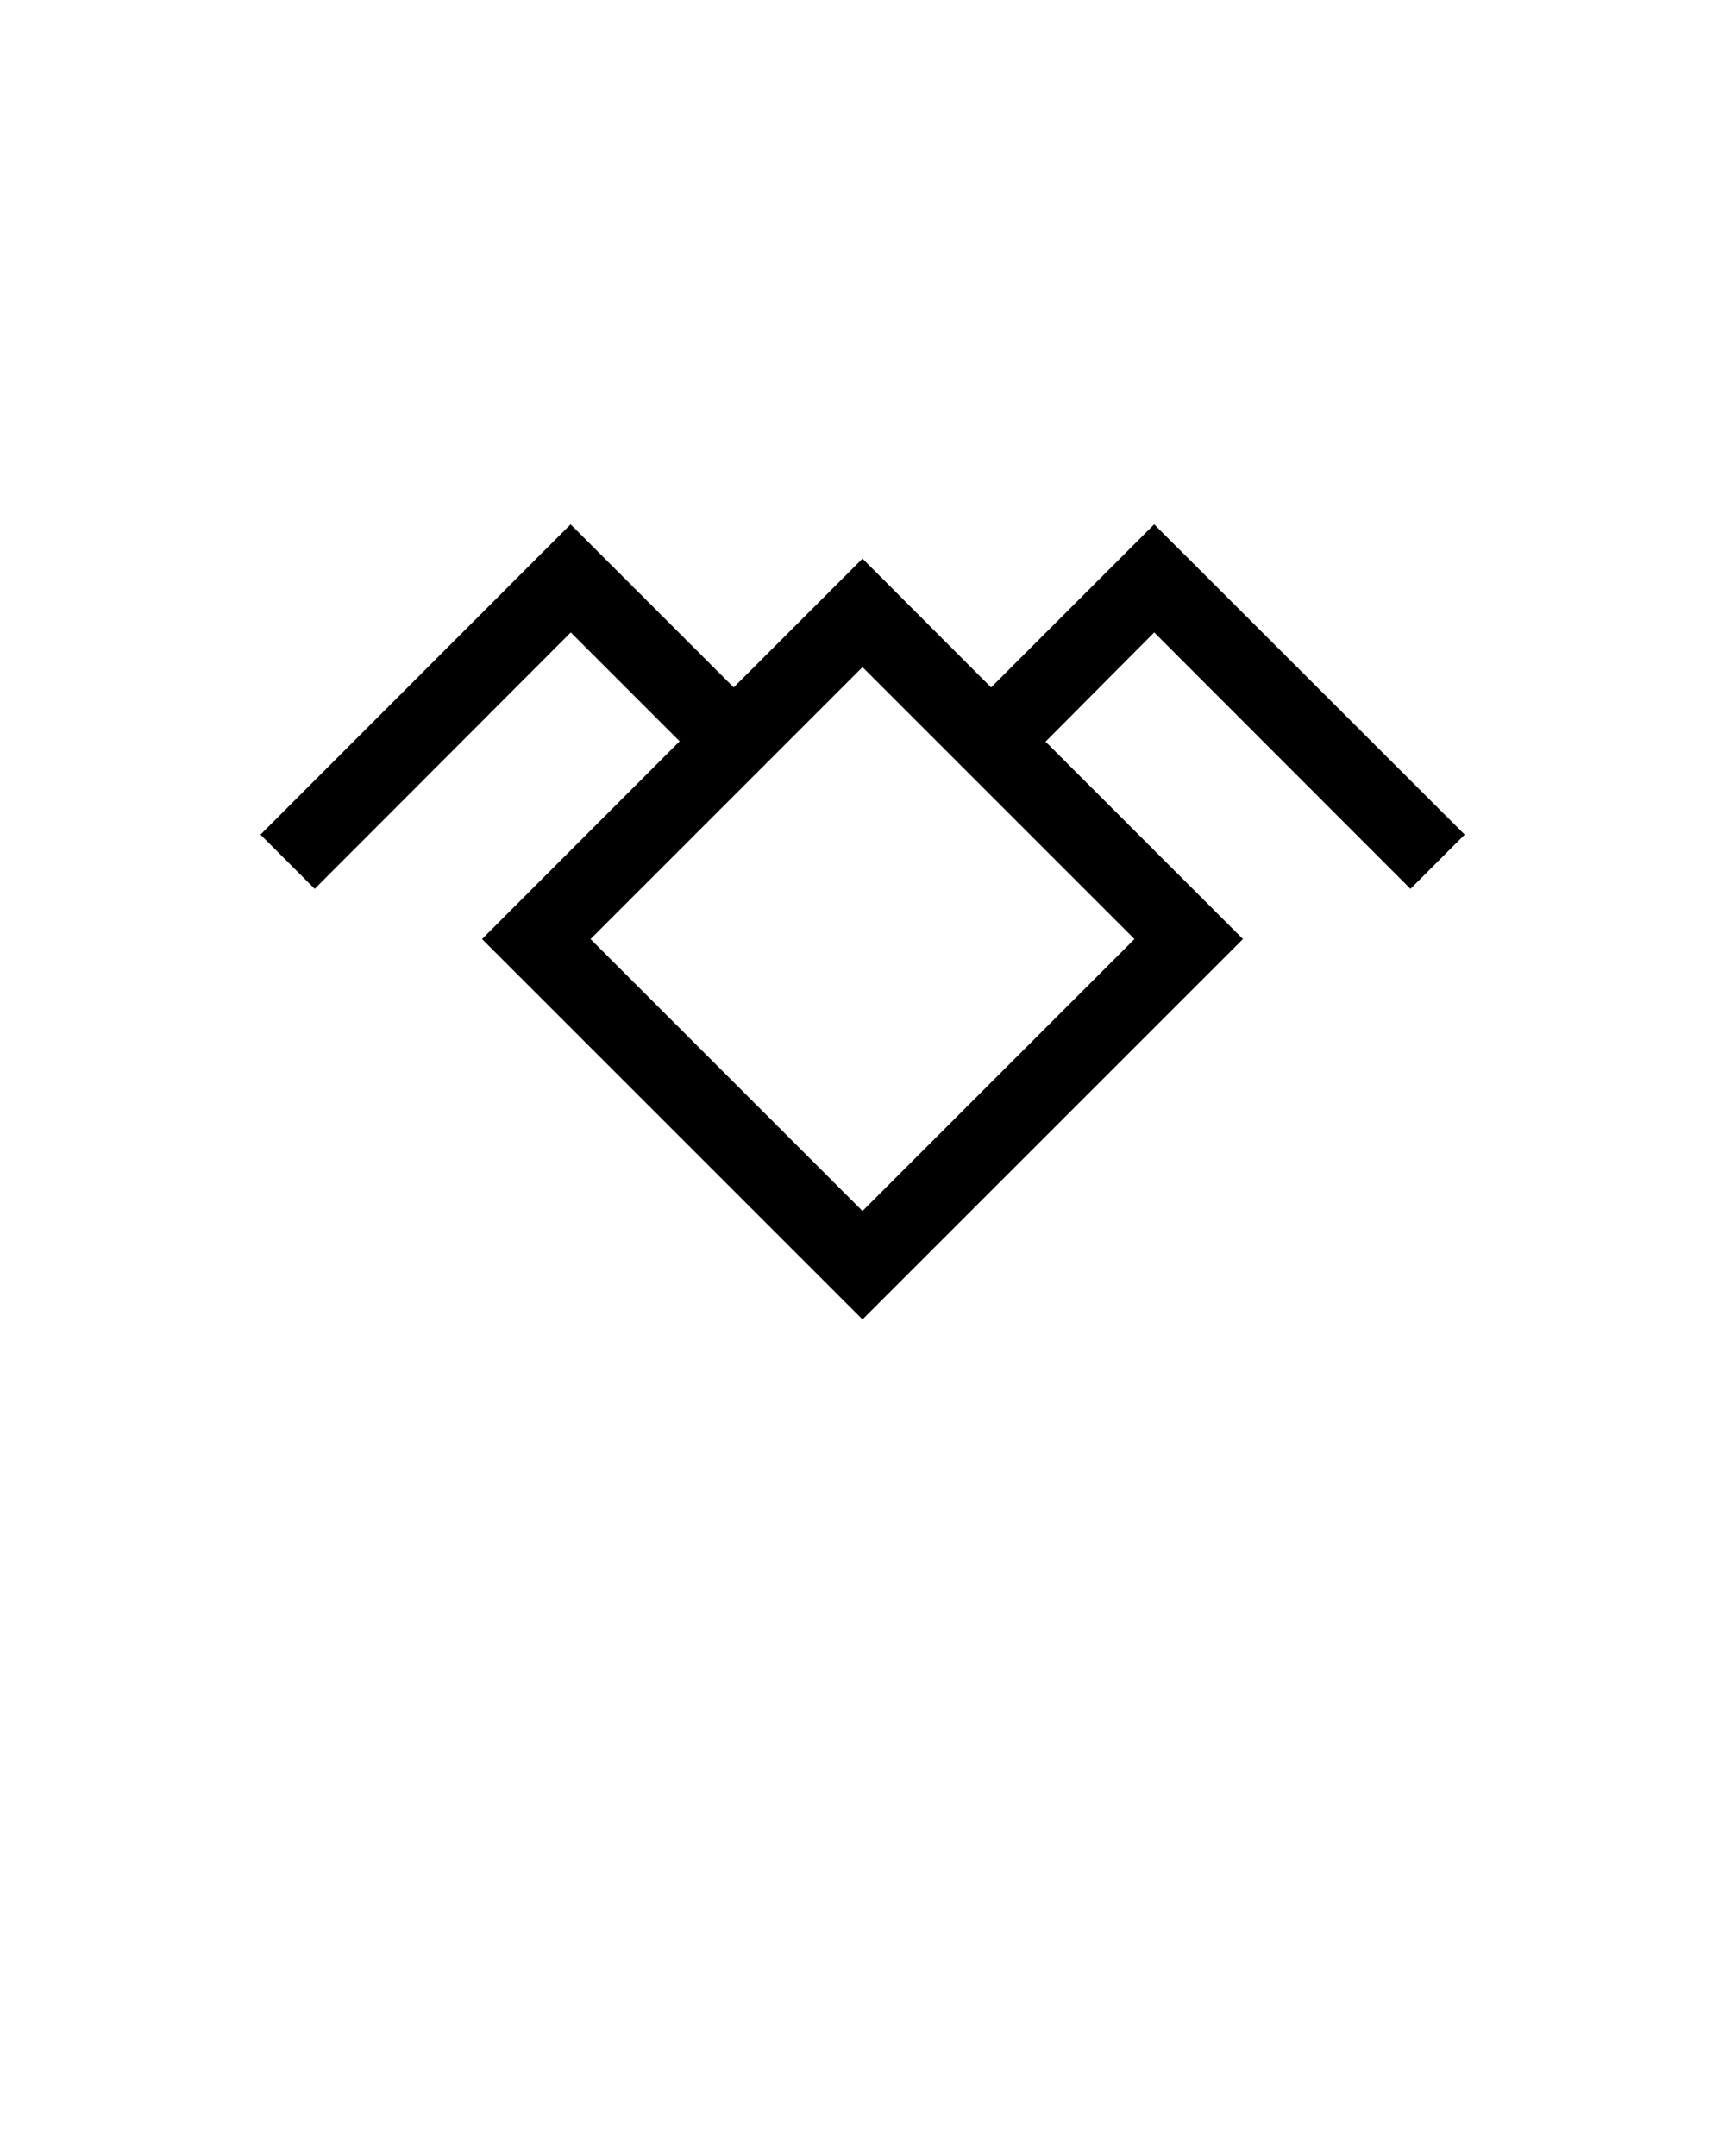 <svg xmlns="http://www.w3.org/2000/svg" viewBox="0 0 90 112.5" x="0px" y="0px"><title>Bird_Icon_Own</title><g><path d="M73.59,46.38l2.83-2.83L60.22,27.36l-8.51,8.51L45,29.15l-6.72,6.72-8.51-8.51L13.59,43.55l2.83,2.83L29.78,33l5.68,5.68L25.15,49,45,68.85,64.85,49,54.55,38.7,60.22,33ZM45,63.19,30.81,49,45,34.81,59.19,49Z"/></g></svg>